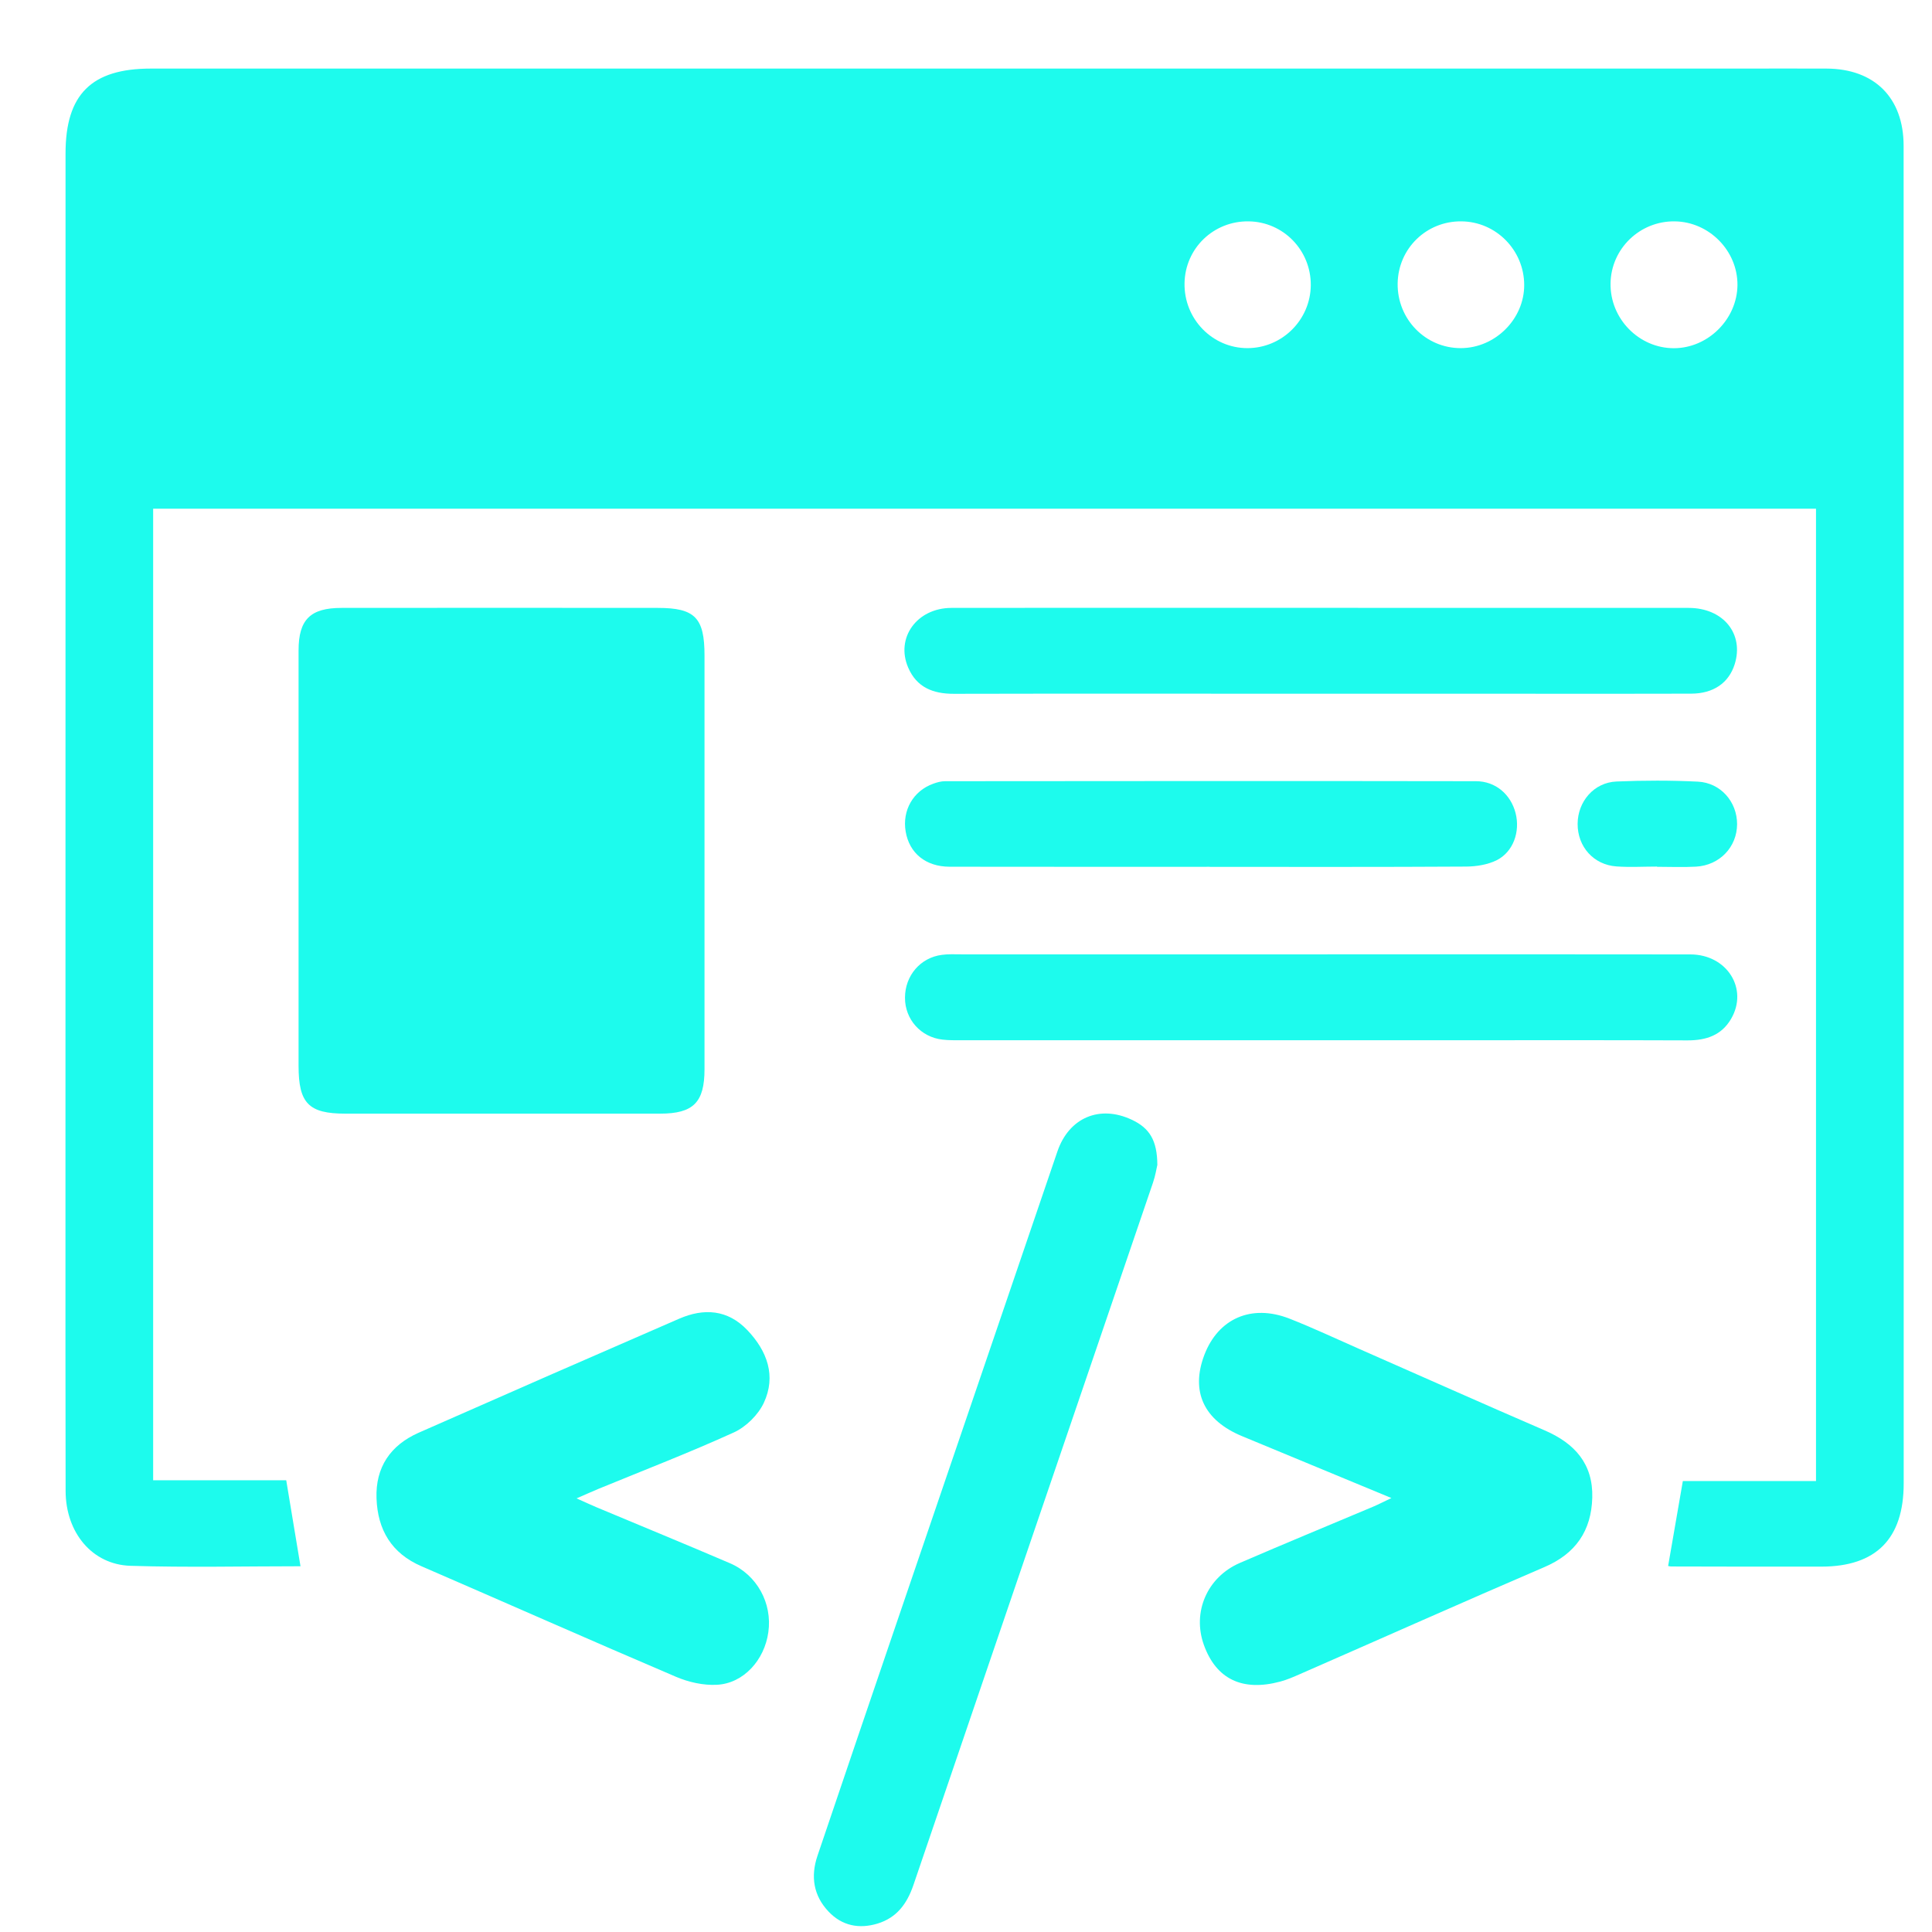 <svg width="26" height="26" viewBox="0 0 26 26" fill="none" xmlns="http://www.w3.org/2000/svg">
<g clip-path="url(#clip0_185_573)">
<path d="M22.449 21.074C22.514 20.698 22.577 20.335 22.647 19.931H24.439V6.846H2.061V19.921H3.852C3.92 20.329 3.981 20.699 4.044 21.078C3.294 21.078 2.524 21.096 1.756 21.072C1.239 21.056 0.885 20.624 0.883 20.067C0.88 18.821 0.881 17.575 0.881 16.329C0.881 11.574 0.881 6.82 0.882 2.065C0.882 1.27 1.231 0.923 2.03 0.923C9.158 0.923 16.286 0.923 23.413 0.923C23.802 0.923 24.191 0.921 24.58 0.923C25.225 0.925 25.618 1.315 25.618 1.962C25.62 6.257 25.619 10.551 25.619 14.845C25.619 16.552 25.619 18.258 25.619 19.964C25.619 20.707 25.248 21.082 24.512 21.083C23.838 21.084 23.163 21.083 22.488 21.081C22.473 21.081 22.457 21.076 22.449 21.074H22.449ZM22.537 2.979C22.068 2.973 21.681 3.347 21.674 3.813C21.666 4.288 22.055 4.686 22.526 4.686C22.986 4.686 23.378 4.295 23.382 3.836C23.385 3.374 23 2.984 22.537 2.979ZM19.668 2.979C19.197 2.973 18.816 3.344 18.809 3.814C18.802 4.295 19.184 4.686 19.659 4.685C20.122 4.684 20.513 4.294 20.512 3.835C20.511 3.367 20.134 2.984 19.669 2.979H19.668ZM17.64 3.838C17.643 3.368 17.271 2.985 16.804 2.979C16.333 2.972 15.95 3.34 15.941 3.809C15.931 4.29 16.314 4.685 16.787 4.685C17.254 4.685 17.636 4.305 17.64 3.838Z" fill="#1DFBED"/>
<path d="M4.018 11.584C4.018 10.641 4.018 9.697 4.018 8.753C4.018 8.338 4.177 8.181 4.595 8.181C6.015 8.18 7.435 8.179 8.854 8.181C9.353 8.181 9.481 8.314 9.481 8.821C9.481 10.677 9.481 12.533 9.481 14.388C9.481 14.836 9.331 14.987 8.882 14.987C7.47 14.987 6.059 14.987 4.647 14.987C4.154 14.987 4.018 14.847 4.018 14.345C4.018 13.425 4.018 12.505 4.018 11.585L4.018 11.584Z" fill="#1DFBED"/>
<path d="M18.725 20.16C18.031 19.872 17.374 19.6 16.717 19.328C16.201 19.115 16.02 18.727 16.208 18.233C16.395 17.744 16.841 17.547 17.349 17.744C17.666 17.868 17.975 18.014 18.287 18.151C19.12 18.517 19.953 18.889 20.789 19.25C21.192 19.424 21.441 19.701 21.428 20.155C21.416 20.601 21.204 20.91 20.782 21.09C19.683 21.562 18.59 22.05 17.495 22.529C17.408 22.567 17.32 22.606 17.229 22.63C16.718 22.767 16.366 22.596 16.201 22.136C16.043 21.696 16.244 21.224 16.686 21.033C17.282 20.775 17.883 20.528 18.482 20.275C18.553 20.245 18.621 20.209 18.725 20.16L18.725 20.16Z" fill="#1DFBED"/>
<path d="M7.76 20.165C7.87 20.214 7.947 20.25 8.025 20.283C8.624 20.534 9.226 20.781 9.823 21.037C10.188 21.194 10.395 21.576 10.34 21.965C10.288 22.342 10.005 22.655 9.648 22.673C9.466 22.683 9.267 22.638 9.098 22.566C7.952 22.077 6.815 21.573 5.672 21.078C5.268 20.904 5.082 20.587 5.067 20.164C5.052 19.746 5.254 19.45 5.632 19.282C6.799 18.767 7.969 18.255 9.139 17.747C9.473 17.602 9.793 17.622 10.058 17.901C10.325 18.182 10.448 18.517 10.279 18.879C10.203 19.041 10.04 19.202 9.876 19.277C9.278 19.549 8.663 19.786 8.055 20.036C7.968 20.072 7.883 20.111 7.76 20.164L7.76 20.165Z" fill="#1DFBED"/>
<path d="M15.574 15.681C15.565 15.719 15.549 15.821 15.516 15.917C14.442 19.069 13.364 22.22 12.291 25.372C12.205 25.622 12.067 25.808 11.809 25.887C11.56 25.962 11.332 25.916 11.152 25.727C10.947 25.512 10.907 25.253 11.001 24.975C11.351 23.939 11.704 22.903 12.057 21.867C12.781 19.744 13.505 17.62 14.23 15.496C14.386 15.04 14.799 14.866 15.231 15.069C15.47 15.181 15.574 15.346 15.575 15.681H15.574Z" fill="#1DFBED"/>
<path d="M17.763 9.336C16.121 9.336 14.479 9.333 12.838 9.337C12.556 9.338 12.336 9.25 12.222 8.984C12.049 8.583 12.34 8.182 12.803 8.181C14.009 8.179 15.214 8.18 16.42 8.18C18.522 8.18 20.623 8.18 22.725 8.181C23.192 8.181 23.474 8.531 23.344 8.941C23.265 9.189 23.061 9.334 22.759 9.335C22.006 9.338 21.252 9.336 20.499 9.336C19.587 9.336 18.675 9.336 17.762 9.336H17.763Z" fill="#1DFBED"/>
<path d="M17.771 12.843C19.43 12.843 21.089 12.841 22.748 12.844C23.242 12.845 23.531 13.307 23.297 13.71C23.167 13.934 22.96 14.001 22.711 14.001C21.679 13.997 20.648 13.999 19.615 13.999C17.393 13.999 15.17 13.999 12.947 13.999C12.86 13.999 12.772 14.001 12.686 13.991C12.392 13.959 12.178 13.718 12.179 13.427C12.179 13.13 12.386 12.887 12.676 12.85C12.762 12.838 12.85 12.843 12.937 12.843C14.548 12.843 16.16 12.843 17.772 12.843H17.771Z" fill="#1DFBED"/>
<path d="M16.278 11.665C15.112 11.665 13.945 11.666 12.779 11.664C12.457 11.663 12.237 11.481 12.188 11.19C12.14 10.906 12.289 10.644 12.559 10.547C12.61 10.528 12.666 10.513 12.72 10.513C15.101 10.511 17.482 10.509 19.862 10.513C20.129 10.513 20.332 10.693 20.396 10.942C20.46 11.191 20.366 11.464 20.141 11.577C20.019 11.637 19.868 11.661 19.731 11.662C18.58 11.669 17.43 11.666 16.279 11.666V11.664L16.278 11.665Z" fill="#1DFBED"/>
<path d="M22.3 11.662C22.118 11.662 21.934 11.673 21.753 11.66C21.445 11.638 21.23 11.394 21.231 11.088C21.232 10.785 21.452 10.529 21.756 10.517C22.12 10.502 22.486 10.501 22.85 10.519C23.158 10.535 23.377 10.792 23.377 11.091C23.376 11.398 23.143 11.645 22.824 11.663C22.65 11.673 22.475 11.665 22.3 11.665C22.3 11.664 22.3 11.663 22.3 11.663V11.662Z" fill="#1DFBED"/>
</g>
<defs>
<clipPath id="clip0_185_573">
<rect width="24.738" height="25" fill="white" transform="translate(0.881 0.921)"/>
</clipPath>
</defs>
</svg>
